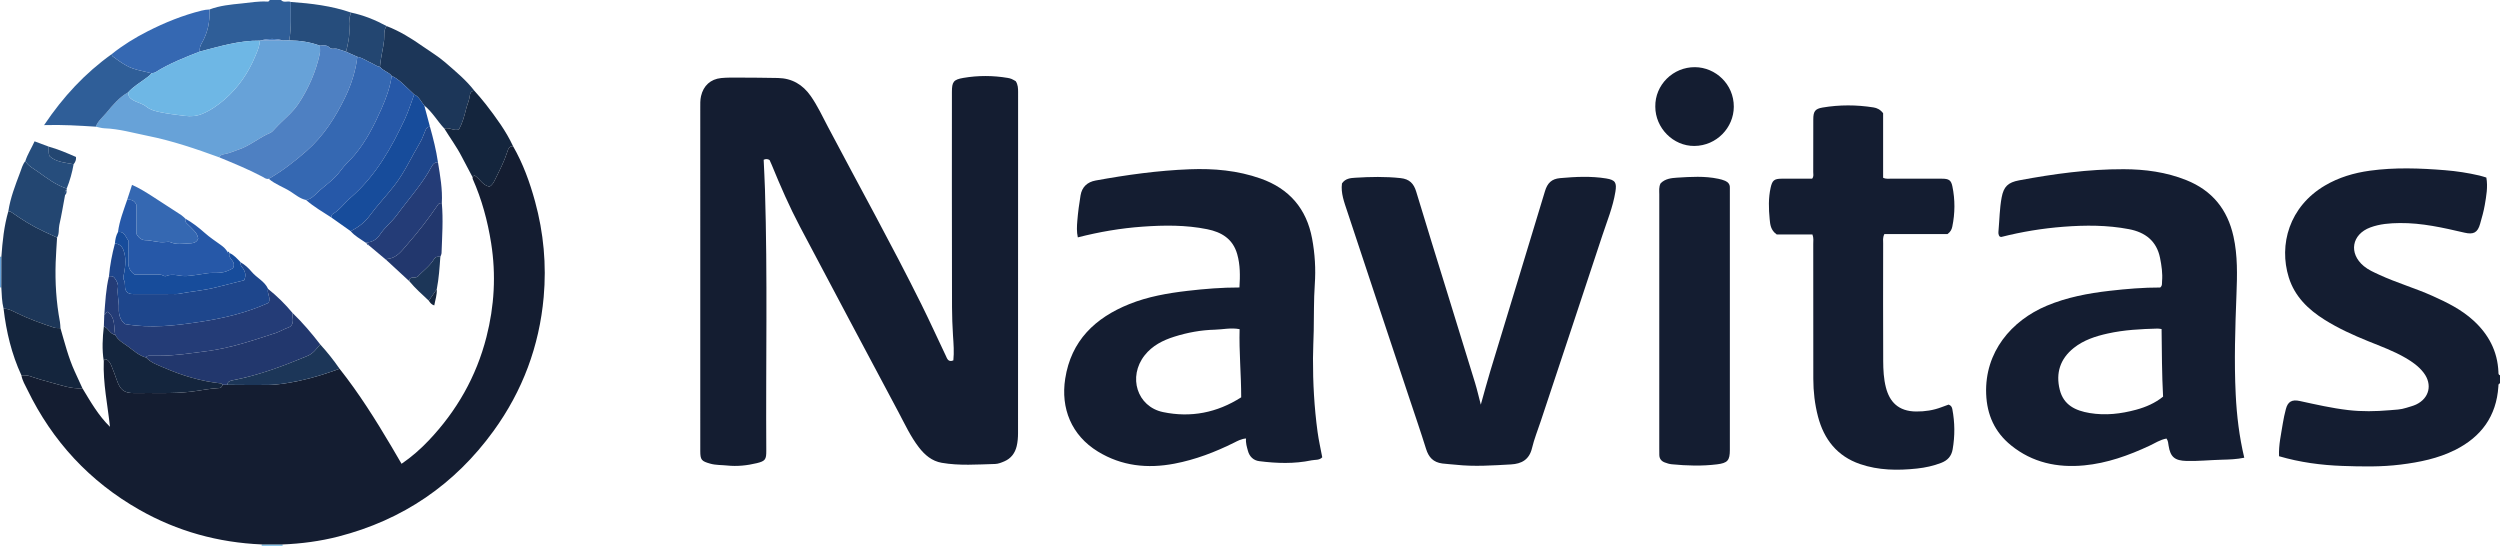 <?xml version="1.0" encoding="iso-8859-1"?>
<!-- Generator: Adobe Illustrator 27.0.0, SVG Export Plug-In . SVG Version: 6.00 Build 0)  -->
<svg version="1.1" id="Layer_1" xmlns="http://www.w3.org/2000/svg" xmlns:xlink="http://www.w3.org/1999/xlink" x="0px" y="0px"
	 viewBox="0 0 769.5 168" style="enable-background:new 0 0 769.5 168;" xml:space="preserve">
<g>
	<path style="fill:#141D31;" d="M769.5,118c-0.564,0.118-0.473,0.57-0.499,0.968c-0.605,9.135-5.278,15.511-13.34,19.537
		c-5.265,2.63-10.938,3.771-16.734,4.493c-5.975,0.745-11.971,0.627-17.951,0.413c-6.552-0.234-13.049-1.101-19.485-2.985
		c-0.159-3.487,0.649-6.797,1.164-10.132c0.227-1.473,0.568-2.933,0.938-4.377c0.588-2.292,1.867-3.017,4.258-2.495
		c4.941,1.078,9.867,2.209,14.907,2.798c4.244,0.496,8.475,0.413,12.703,0.052c1.726-0.147,3.494-0.174,5.172-0.733
		c1.021-0.34,2.093-0.57,3.057-1.03c4.062-1.938,5.06-6.159,2.328-9.757c-1.483-1.952-3.451-3.345-5.544-4.565
		c-3.668-2.138-7.646-3.587-11.562-5.173c-4.616-1.87-9.143-3.926-13.373-6.573c-5.058-3.165-9.218-7.177-11.043-13.021
		c-3.151-10.094,0.137-21.821,11.095-28.294c4.276-2.526,8.954-3.908,13.835-4.582c7.703-1.064,15.422-0.777,23.145-0.155
		c3.571,0.287,7.09,0.828,10.573,1.636c0.718,0.167,1.419,0.41,2.155,0.626c0.509,2.903-0.018,5.693-0.487,8.461
		c-0.332,1.956-0.896,3.878-1.436,5.792c-0.766,2.712-2.024,3.358-4.809,2.711c-6.554-1.525-13.125-3.026-19.905-2.958
		c-3.064,0.03-6.141,0.258-9.068,1.344c-5.747,2.131-6.746,7.968-2.025,11.9c1.417,1.18,3.104,1.906,4.762,2.672
		c5.347,2.47,11.026,4.106,16.395,6.513c4.476,2.007,8.867,4.175,12.548,7.525c4.694,4.273,7.47,9.471,7.742,15.895
		c0.017,0.397-0.058,0.85,0.484,0.997C769.5,116.333,769.5,117.167,769.5,118z"/>
	<path style="fill:#2F5E98;" d="M64.488,2.917c3.187-1.21,6.555-1.522,9.896-1.854c2.619-0.261,5.231-0.742,7.885-0.575
		C82.622,0.51,82.901,0.379,83,0c1.167,0,2.333,0,3.5,0c0.844,1.01,2.062,0.153,3.017,0.605c-0.085,3.946,0.236,7.909-0.494,11.829
		c-0.669,0.013-1.338,0.026-2.006,0.038c-1.68-0.634-4.695-0.65-6.557-0.034c-0.159,0.002-0.313,0.027-0.464,0.076
		c-6.377-0.087-12.4,1.779-18.477,3.345c-0.16-0.941,0.112-1.793,0.577-2.59C63.965,10.065,64.66,6.592,64.488,2.917z"/>
	<path style="fill:#67A2D8;" d="M0.409,88.438C0.275,88.475,0.139,88.496,0,88.5c0-3.167,0-6.333,0-9.5
		c0.141,0.025,0.283,0.042,0.426,0.053C0.42,82.181,0.414,85.31,0.409,88.438z"/>
	<path style="fill:#6EB7E5;" d="M80.5,168c0.066-0.133,0.096-0.274,0.09-0.423c2.108,0.003,4.216,0.005,6.324,0.008
		c0.003,0.144,0.031,0.282,0.086,0.415C84.833,168,82.667,168,80.5,168z"/>
	<path style="fill:#141D31;" d="M293.443,110.926c0.261-2.546,0.063-5.125-0.111-7.673c-0.397-5.822-0.298-11.646-0.314-17.467
		c-0.052-19.161-0.02-38.322-0.019-57.483c0-3.106,0.475-3.802,3.528-4.326c4.539-0.779,9.103-0.757,13.654,0.006
		c0.404,0.068,0.813,0.162,1.188,0.321c0.454,0.192,0.874,0.466,1.275,0.686c0.706,1.076,0.728,2.23,0.728,3.401
		c-0.005,34.99,0,69.979-0.021,104.969c-0.001,1.322-0.108,2.678-0.413,3.959c-0.503,2.112-1.721,3.786-3.775,4.667
		c-0.906,0.389-1.891,0.795-2.85,0.821c-5.484,0.147-10.987,0.587-16.439-0.357c-3.026-0.524-5.229-2.404-7.056-4.779
		c-2.552-3.316-4.29-7.105-6.24-10.767c-10.137-19.035-20.286-38.063-30.351-57.135c-3.248-6.154-6.03-12.538-8.669-18.979
		c-0.218-0.532-0.465-1.051-0.676-1.525c-0.587-0.368-1.127-0.399-1.825-0.099c0.134,3.016,0.305,6.066,0.399,9.119
		c0.83,26.811,0.235,53.63,0.408,80.445c0.017,2.676-0.308,3.192-2.896,3.822c-2.996,0.729-6.076,1.053-9.145,0.73
		c-1.727-0.182-3.484-0.085-5.191-0.567c-2.732-0.77-3.084-1.149-3.087-3.938c-0.007-5.748-0.002-11.497-0.002-17.245
		c0-29.408,0-58.816,0.001-88.224c0-1.247-0.05-2.497,0.233-3.728c0.735-3.2,2.928-5.236,6.21-5.558
		c1.735-0.17,3.492-0.146,5.239-0.14c4.08,0.015,8.161,0.039,12.24,0.123c4.305,0.089,7.614,2.031,10.07,5.541
		c2.104,3.007,3.635,6.329,5.336,9.555c9.595,18.195,19.593,36.178,28.744,54.605c2.579,5.193,4.968,10.481,7.466,15.714
		C291.522,110.345,291.825,111.588,293.443,110.926z"/>
	<path style="fill:#141D31;" d="M86.914,167.585c-2.108-0.003-4.216-0.005-6.324-0.008c-13.399-0.566-26-4.028-37.662-10.656
		c-15.314-8.703-26.769-21.07-34.47-36.908c-0.712-1.464-1.59-2.867-1.877-4.511c0.811,0.073,1.61-0.059,2.439,0.226
		c2.075,0.715,4.182,1.353,6.306,1.908c3.3,0.862,6.532,2.131,10.043,1.872c2.512,4.145,4.897,8.38,8.481,11.87
		c-0.718-6.769-2.173-13.433-1.911-20.25c0.126-0.318,0.277-0.605,0.697-0.551c0.897,0.415,1.336,1.223,1.679,2.067
		c0.584,1.441,1.135,2.899,1.643,4.369c1.054,3.051,2.291,4.031,5.423,3.975c5.791-0.104,11.582,0.25,17.376-0.422
		c2.928-0.34,5.816-0.998,8.772-1.127c0.496-0.022,0.85-0.483,0.991-1.008c0.485,0.009,0.971,0.017,1.456,0.026
		c4.145,0.017,8.29,0.087,12.434,0.033c3.276-0.043,6.497-0.614,9.702-1.285c4.242-0.889,8.346-2.223,12.409-3.701
		c5.99,7.563,11.104,15.71,16.006,23.999c1.008,1.705,1.999,3.421,3.068,5.253c3.143-2.14,5.877-4.557,8.372-7.187
		c8.614-9.083,14.646-19.642,17.758-31.818c2.44-9.547,2.995-19.167,1.448-28.926c-1.083-6.833-2.868-13.438-5.674-19.765
		c-0.063-0.141-0.022-0.329-0.029-0.495c0.119-0.348,0.333-0.553,0.729-0.489c1.543,1.047,2.416,2.994,4.441,3.358
		c0.909-0.466,1.31-1.292,1.712-2.109c1.378-2.799,2.825-5.562,3.789-8.552c0.257-0.797,0.546-1.831,1.779-1.769
		c3.079,5.35,5.153,11.1,6.777,17.03c2.639,9.641,3.536,19.482,2.651,29.395c-1.348,15.103-6.504,28.893-15.419,41.196
		c-12.008,16.572-27.96,27.42-47.781,32.522C98.504,166.599,92.741,167.351,86.914,167.585z"/>
	<path style="fill:#141D31;" d="M381.501,88.485c0.221-3.592,0.256-6.944-0.694-10.277c-1.339-4.693-4.819-6.767-9.223-7.656
		c-6.573-1.327-13.215-1.264-19.873-0.79c-6.72,0.478-13.329,1.605-19.96,3.303c-0.387-1.758-0.287-3.419-0.156-5.036
		c0.214-2.645,0.559-5.286,1.002-7.903c0.435-2.574,2.073-4.099,4.64-4.566c9.57-1.742,19.195-3.083,28.922-3.459
		c7.428-0.287,14.759,0.35,21.853,2.854c8.864,3.128,14.152,9.312,15.856,18.489c0.865,4.656,1.157,9.363,0.823,14.135
		c-0.331,4.727-0.223,9.485-0.325,14.229c-0.061,2.825-0.214,5.649-0.226,8.474c-0.032,7.572,0.391,15.123,1.404,22.629
		c0.354,2.622,0.952,5.21,1.444,7.843c-0.917,0.982-2.187,0.704-3.274,0.933c-5.353,1.124-10.751,0.94-16.132,0.257
		c-1.789-0.227-3.011-1.444-3.473-3.185c-0.316-1.191-0.722-2.382-0.576-3.793c-1.453,0.107-2.523,0.712-3.596,1.247
		c-5.887,2.936-11.988,5.274-18.466,6.506c-8.279,1.576-16.225,0.743-23.534-3.729c-8.186-5.01-11.475-13.341-10.069-22.409
		c1.821-11.748,9.232-18.756,19.746-22.985c5.726-2.303,11.788-3.36,17.901-4.072C370.78,88.911,376.062,88.479,381.501,88.485z
		 M381.551,101.317c-2.71-0.516-5.165,0.101-7.626,0.162c-4.253,0.104-8.423,0.875-12.466,2.149
		c-3.512,1.106-6.772,2.741-9.136,5.741c-5.208,6.609-2.354,15.8,5.666,17.474c8.541,1.783,16.602,0.213,24.052-4.546
		C382.045,115.228,381.354,108.3,381.551,101.317z"/>
	<path style="fill:#141D31;" d="M690.782,140.885c-2.318,0.481-4.555,0.556-6.792,0.612c-3.656,0.09-7.3,0.478-10.966,0.385
		c-3.617-0.092-4.983-1.198-5.531-4.699c-0.114-0.726-0.129-1.478-0.646-2.199c-1.916,0.333-3.52,1.413-5.217,2.206
		c-6.431,3.003-13.061,5.385-20.157,6.059c-8.23,0.782-15.912-0.853-22.477-6.17c-5.002-4.051-7.416-9.371-7.656-15.844
		c-0.476-12.866,7.776-22.572,18.673-27.137c6.169-2.584,12.69-3.823,19.309-4.581c5.206-0.597,10.424-1.034,15.583-1.021
		c0.714-0.563,0.518-1.294,0.573-1.916c0.213-2.427-0.145-4.83-0.618-7.19c-1.045-5.213-4.552-7.898-9.565-8.853
		c-6.667-1.271-13.382-1.261-20.127-0.744c-6.479,0.496-12.857,1.545-19.151,3.139c-0.139,0.035-0.312-0.067-0.48-0.107
		c-0.523-0.537-0.449-1.234-0.392-1.876c0.304-3.392,0.329-6.811,0.962-10.173c0.63-3.345,1.965-4.628,5.382-5.266
		c10.637-1.987,21.339-3.463,32.179-3.429c6.58,0.02,13.047,0.873,19.259,3.357c8.009,3.203,12.693,9.034,14.535,17.344
		c1.312,5.918,1.148,11.917,0.92,17.899c-0.39,10.234-0.736,20.467-0.235,30.701C688.467,127.914,689.243,134.409,690.782,140.885z
		 M665.333,101.277c-0.604-0.072-0.927-0.151-1.247-0.142c-5.149,0.14-10.295,0.398-15.339,1.522
		c-3.739,0.833-7.384,2.005-10.438,4.439c-4.196,3.344-5.605,7.738-4.311,12.888c1.18,4.695,4.811,6.416,9.197,7.148
		c4.858,0.811,9.598,0.258,14.293-1.013c3.055-0.827,5.906-2.081,8.307-4.034C665.422,115.097,665.427,108.292,665.333,101.277z"/>
	<path style="fill:#141D31;" d="M455.792,124.553c1.025-3.638,1.909-6.994,2.917-10.312c5.607-18.473,11.269-36.928,16.84-55.412
		c0.739-2.453,2.017-3.77,4.654-4.003c4.738-0.42,9.468-0.663,14.173,0.1c2.856,0.464,3.292,1.307,2.843,4.096
		c-0.758,4.7-2.58,9.081-4.056,13.561c-6.272,19.036-12.612,38.05-18.926,57.072c-0.914,2.753-2.014,5.462-2.684,8.273
		c-0.844,3.544-3.198,4.839-6.475,5.02c-5.642,0.312-11.285,0.726-16.935,0.102c-1.4-0.155-2.805-0.199-4.211-0.388
		c-2.784-0.374-4.184-1.907-4.988-4.479c-1.729-5.533-3.62-11.015-5.45-16.517c-6.276-18.863-12.576-37.718-18.808-56.595
		c-0.927-2.808-2.029-5.635-1.628-8.609c1.048-1.56,2.673-1.666,4.089-1.755c4.648-0.291,9.299-0.386,13.961,0.115
		c2.722,0.293,4.047,1.662,4.805,4.18c3.125,10.388,6.363,20.743,9.562,31.109c2.859,9.265,5.735,18.525,8.567,27.799
		C454.67,119.966,455.143,122.07,455.792,124.553z"/>
	<path style="fill:#141D31;" d="M580,72.055c-0.547,1.165-0.363,2.009-0.364,2.823c-0.014,12.082-0.042,24.165,0.015,36.247
		c0.013,2.732,0.149,5.48,0.838,8.159c1.121,4.36,3.81,7.33,9.287,7.375c2.705,0.023,5.293-0.363,7.81-1.321
		c0.766-0.291,1.539-0.563,2.196-0.803c0.784,0.267,1.034,0.809,1.143,1.379c0.787,4.125,0.821,8.249,0.1,12.401
		c-0.371,2.134-1.577,3.398-3.494,4.145c-2.413,0.941-4.928,1.483-7.489,1.758c-5.923,0.635-11.833,0.574-17.525-1.383
		c-7.027-2.415-11.11-7.6-12.943-14.642c-0.986-3.789-1.429-7.676-1.435-11.593c-0.022-13.832-0.005-27.665-0.018-41.497
		c-0.001-0.902,0.174-1.826-0.254-2.943c-3.724,0-7.529,0-10.995,0c-1.89-1.33-2.011-3.113-2.165-4.702
		c-0.313-3.226-0.414-6.483,0.301-9.696c0.497-2.232,1.092-2.748,3.383-2.761c3.153-0.018,6.306-0.004,9.392-0.004
		c0.566-0.721,0.33-1.41,0.332-2.036c0.024-5.416,0.004-10.832,0.019-16.249c0.006-2.414,0.54-3.224,2.865-3.615
		c5.205-0.877,10.44-0.858,15.655-0.036c1.058,0.167,2.074,0.615,2.973,1.779c0,6.475,0,13.198,0,19.876
		c0.976,0.455,1.816,0.268,2.624,0.271c5.166,0.019,10.333-0.002,15.499,0.015c2.098,0.007,2.801,0.44,3.198,2.361
		c0.851,4.116,0.825,8.263-0.026,12.383c-0.165,0.8-0.493,1.59-1.49,2.306C593.146,72.055,586.582,72.055,580,72.055z"/>
	<path style="fill:#141D31;" d="M511.138,56.436c1.382-1.434,3.304-1.641,5.061-1.752c4.225-0.265,8.48-0.542,12.684,0.341
		c0.727,0.153,1.464,0.338,2.137,0.64c0.881,0.395,1.479,1.06,1.432,2.132c-0.025,0.582-0.001,1.166-0.001,1.748
		c0,26.313,0.001,52.625,0,78.938c0,3.248-0.698,4.041-3.968,4.445c-4.644,0.574-9.292,0.424-13.934-0.026
		c-0.734-0.071-1.468-0.306-2.162-0.57c-1.014-0.386-1.627-1.134-1.651-2.27c-0.014-0.666-0.014-1.332-0.014-1.998
		c-0.001-26.063-0.002-52.126,0.005-78.189C510.728,58.722,510.545,57.536,511.138,56.436z"/>
	<path style="fill:#141D31;" d="M509.501,32.819c-0.109-6.676,5.448-12.204,12.229-12.145c6.293,0.055,11.965,5.22,11.935,12.192
		c-0.028,6.403-5.263,11.986-12.112,12.058C514.997,44.992,509.499,39.387,509.501,32.819z"/>
	<path style="fill:#1C3658;" d="M136.77,39.569c-2.142-2.286-3.688-5.091-6.168-7.083c-1.005-1.164-1.578-2.723-3.114-3.401
		c-0.708-0.673-1.42-1.342-2.124-2.02c-1.464-1.411-2.908-2.846-4.801-3.699c-0.946-1.262-2.673-1.518-3.603-2.8
		c0.199-2.778,0.978-5.466,1.273-8.245c0.147-1.385-0.237-3.018,0.769-4.298c4.012,1.546,7.611,3.779,11.126,6.25
		c2.338,1.644,4.813,3.105,6.976,4.989c3.143,2.737,6.379,5.388,8.945,8.72c-1.019-0.105-1.368,0.769-1.428,1.384
		c-0.146,1.489-0.82,2.801-1.164,4.217c-0.53,2.187-1.156,4.373-2.209,6.28C139.611,40.38,138.26,39.082,136.77,39.569z"/>
	<path style="fill:#14253D;" d="M136.77,39.569c1.49-0.487,2.841,0.811,4.477,0.293c1.053-1.907,1.679-4.093,2.209-6.28
		c0.344-1.416,1.018-2.728,1.164-4.217c0.06-0.614,0.409-1.489,1.428-1.384c1.203,1.363,2.43,2.739,3.522,4.16
		c3.116,4.055,6.185,8.176,8.35,12.863c-1.233-0.062-1.523,0.972-1.779,1.769c-0.963,2.99-2.411,5.753-3.789,8.552
		c-0.402,0.817-0.804,1.643-1.712,2.109c-2.025-0.364-2.898-2.31-4.441-3.358c-0.396-0.064-0.611,0.141-0.729,0.489
		c-1.117-2.114-2.255-4.218-3.345-6.346C140.573,45.19,138.538,42.463,136.77,39.569z"/>
	<path style="fill:#264D7C;" d="M89.023,12.434c0.73-3.919,0.408-7.882,0.494-11.829c6.289,0.445,12.526,1.186,18.528,3.261
		c-0.58,1.485-0.648,3.037-0.537,4.595c0.183,2.563-0.387,5.016-0.994,7.469c-0.912-0.302-1.814-0.641-2.738-0.896
		c-0.76-0.21-1.667,0.261-2.328-0.394c-0.881-0.872-1.932-0.662-2.976-0.579C95.424,12.927,92.259,12.474,89.023,12.434z"/>
	<path style="fill:#234671;" d="M106.514,15.93c0.607-2.453,1.177-4.906,0.994-7.469c-0.111-1.558-0.043-3.111,0.537-4.595
		c3.869,0.813,7.488,2.286,10.956,4.156c-1.005,1.28-0.622,2.914-0.769,4.298c-0.295,2.779-1.074,5.467-1.273,8.245
		c-0.95-0.07-1.647-0.725-2.473-1.081c-1.503-0.648-2.836-1.678-4.485-2C108.84,16.966,107.677,16.448,106.514,15.93z"/>
	<path style="fill:#67A2D8;" d="M89.023,12.434c3.236,0.04,6.4,0.494,9.448,1.627c-0.006,0.831,0.132,1.694-0.042,2.489
		c-1.211,5.507-3.414,10.6-6.524,15.308c-1.947,2.948-4.793,5.043-7.142,7.609c-0.501,0.547-1.021,1.196-1.671,1.468
		c-3.35,1.402-6.108,3.904-9.58,5.071c-1.55,0.521-3.042,1.234-4.673,1.478c-0.644,0.096-1.085,0.351-1.309,0.962
		c-7.23-2.635-14.512-5.114-22.072-6.631c-4.413-0.886-8.763-2.155-13.307-2.324c-0.893-0.033-1.777-0.325-2.665-0.498
		c0.65-1.747,2.123-2.905,3.255-4.268c1.96-2.359,3.94-4.777,6.709-6.311c0.002,0.953,0.264,1.594,1.193,2.216
		c1.394,0.932,3.102,1.148,4.392,2.195c1.262,1.024,2.745,1.375,4.29,1.704c2.493,0.532,5.008,0.802,7.524,1.131
		c1.989,0.26,3.747,0.075,5.44-0.63c2.511-1.046,4.758-2.613,6.814-4.397c4.26-3.696,7.362-8.239,9.507-13.434
		c0.621-1.504,1.321-3.006,1.384-4.684c0.151-0.049,0.306-0.074,0.464-0.076c2.186,0.011,4.371,0.023,6.557,0.034
		C87.686,12.459,88.355,12.447,89.023,12.434z"/>
	<path style="fill:#4E80C2;" d="M67.531,48.446c0.224-0.611,0.665-0.866,1.309-0.962c1.632-0.244,3.123-0.957,4.673-1.478
		c3.472-1.167,6.23-3.669,9.58-5.071c0.65-0.272,1.17-0.92,1.671-1.468c2.348-2.566,5.194-4.661,7.142-7.609
		c3.109-4.707,5.313-9.801,6.524-15.308c0.175-0.794,0.036-1.657,0.042-2.489c1.044-0.082,2.095-0.293,2.976,0.579
		c0.662,0.655,1.569,0.184,2.328,0.394c0.925,0.255,1.827,0.594,2.738,0.896c1.163,0.518,2.325,1.036,3.488,1.554
		c-0.54,4.35-1.86,8.506-3.744,12.408c-2.978,6.167-6.605,11.899-11.847,16.522c-3.659,3.227-7.464,6.192-11.69,8.619
		c-0.824,0.2-1.42-0.364-2.044-0.693C76.42,52.095,71.968,50.288,67.531,48.446z"/>
	<path style="fill:#3568B2;" d="M82.721,55.034c4.226-2.427,8.031-5.392,11.69-8.619c5.241-4.623,8.868-10.355,11.847-16.522
		c1.885-3.903,3.205-8.058,3.744-12.408c1.649,0.321,2.982,1.352,4.485,2c0.826,0.356,1.522,1.011,2.473,1.081
		c0.929,1.283,2.657,1.539,3.603,2.8c-0.491,3.525-1.711,6.852-3.129,10.062c-2.231,5.049-4.695,9.979-8.296,14.278
		c-1.387,1.656-3.067,3.059-4.293,4.801c-1.994,2.834-4.927,4.605-7.345,6.948c-0.908,0.88-1.891,1.885-3.294,2.1
		c-1.824-0.386-3.226-1.593-4.723-2.558C87.28,57.578,84.733,56.761,82.721,55.034z"/>
	<path style="fill:#243C77;" d="M32.09,96.996c0.322-4.013,0.492-8.045,1.455-11.981c0.577-0.008,1.164-0.099,1.614,0.425
		c0.728,0.849,1.28,2.069,1.153,2.916c-0.335,2.237,0.346,4.367,0.256,6.568c-0.081,1.974,0.547,3.908,1.987,4.841
		c7.979,1.377,15.384,0.448,22.809-0.664c7.467-1.118,14.713-2.87,21.345-5.912c0.692-1.742-0.629-2.927-0.19-4.26
		c2.767,2.223,5.29,4.694,7.55,7.432c-0.007,0.413-0.083,0.839-0.009,1.236c0.288,1.533-0.07,2.817-1.326,3.224
		c-1.347,0.437-2.511,1.225-3.838,1.659c-6.981,2.284-13.913,4.664-21.275,5.614c-4.882,0.63-9.731,1.408-14.666,1.405
		c-0.997-0.001-1.993,0.007-2.99-0.003c-0.447-0.004-0.813,0.098-0.977,0.566c-2.128-0.572-3.733-2.035-5.425-3.303
		c-1.468-1.1-3.224-1.929-4.102-3.699c-0.507-2.452,0.179-5.351-2.457-7.119C32.604,96.404,32.347,96.7,32.09,96.996z"/>
	<path style="fill:#1E468C;" d="M82.52,88.93c-0.44,1.333,0.881,2.518,0.19,4.26c-6.632,3.043-13.878,4.795-21.345,5.912
		c-7.425,1.112-14.83,2.041-22.809,0.664c-1.44-0.933-2.068-2.867-1.987-4.841c0.091-2.201-0.591-4.331-0.256-6.568
		c0.127-0.847-0.426-2.067-1.153-2.916c-0.449-0.524-1.037-0.433-1.614-0.425c0.285-3.415,0.953-6.761,1.823-10.07
		c1.414,0.094,2.234,0.897,2.687,2.189c0.794,2.266,0.576,4.569,0.161,6.842c-0.137,0.75-0.427,1.563-0.089,2.172
		c0.572,1.031,0.141,2.147,0.542,3.116c0.573,1.231,1.632,1.256,2.765,1.248c3.998-0.028,7.997-0.01,11.995-0.013
		c0.499,0,1.013,0.052,1.496-0.042c3.77-0.74,7.619-1.016,11.354-1.957c2.997-0.755,5.993-1.511,8.867-2.236
		c0.691-1.533,0.321-2.692-0.427-3.738c-0.398-0.556-0.853-1.026-0.626-1.774c1.315,0.742,2.432,1.778,3.363,2.901
		C79.021,85.544,81.476,86.563,82.52,88.93z"/>
	<path style="fill:#1C3658;" d="M0.409,88.438c0.006-3.128,0.012-6.257,0.018-9.385c0.337-4.739,0.812-9.456,2.146-14.043
		c0.434-0.018,0.766,0.168,1.123,0.421c3.09,2.189,6.296,4.188,9.741,5.782c1.377,0.637,2.753,1.275,4.13,1.913
		c-0.148,2.554-0.347,5.106-0.433,7.662c-0.206,6.123,0.174,12.208,1.304,18.238c0.121,0.645,0.115,1.314,0.169,1.972
		c-0.651-0.057-1.299,0.057-1.959-0.161c-3.881-1.279-7.721-2.657-11.402-4.445c-1.324-0.643-2.599-1.413-4.145-1.386
		C0.557,92.85,0.544,90.638,0.409,88.438z"/>
	<path style="fill:#22376D;" d="M44.989,110.063c0.164-0.468,0.53-0.57,0.977-0.566c0.997,0.009,1.993,0.002,2.99,0.003
		c4.935,0.003,9.784-0.775,14.666-1.405c7.362-0.95,14.294-3.329,21.275-5.614c1.328-0.434,2.491-1.222,3.838-1.659
		c1.256-0.407,1.613-1.692,1.326-3.224c-0.075-0.398,0.002-0.823,0.009-1.236c3.103,2.975,5.863,6.25,8.487,9.646
		c-1.181,1.378-2.087,2.783-4.044,3.6c-7.414,3.096-14.892,5.889-22.803,7.424c-0.765,0.148-1.679,0.318-1.735,1.425
		c-0.485-0.009-0.971-0.017-1.456-0.026c-0.188-0.146-0.365-0.4-0.566-0.422c-6.076-0.657-11.867-2.385-17.438-4.817
		C48.588,112.351,46.502,111.681,44.989,110.063z"/>
	<path style="fill:#2658A8;" d="M57.06,67.302c2.148,1.226,4.088,2.711,5.937,4.364c1.554,1.39,3.321,2.546,5.017,3.773
		c0.794,0.574,1.497,1.214,1.992,2.066c0.078,0.321,0.275,0.461,0.606,0.396l0.007-0.031c-0.264,0.929,0.293,1.625,0.792,2.237
		c0.601,0.737,0.753,1.435,0.346,2.381c-0.602,0.436-1.326,0.747-2.112,1.04c-1.931,0.72-3.937,0.289-5.887,0.585
		c-2.101,0.319-4.202,0.683-6.317,0.856c-2.088,0.172-4.186-0.943-6.302,0.001c-0.251,0.112-0.691,0.007-0.952-0.15
		c-0.78-0.468-1.617-0.311-2.435-0.318c-2.157-0.02-4.314-0.007-6.336-0.007c-1.501-1.044-1.984-2.34-1.931-3.963
		c0.071-2.162,0.017-4.327,0.017-6.54c-0.907-1.025-1.137-2.896-3.185-2.567c0.44-3.443,1.719-6.647,2.817-9.902
		c1.297-0.199,2.289,0.194,2.905,1.632c0,2.898,0,5.969,0,8.912c0.639,1.144,1.6,1.856,2.647,1.861
		c2.076,0.01,4.052,0.849,6.143,0.584c0.571-0.072,1.239-0.154,1.73,0.064c1.774,0.79,3.619,0.425,5.407,0.357
		c1.113-0.042,2.545-0.082,3.038-1.498c-0.244-1.729-1.514-2.615-2.507-3.706C57.859,69.029,56.788,68.554,57.06,67.302z"/>
	<path style="fill:#2658A8;" d="M94.205,61.555c1.402-0.216,2.385-1.22,3.294-2.1c2.418-2.343,5.351-4.114,7.345-6.948
		c1.226-1.742,2.906-3.144,4.293-4.801c3.601-4.299,6.065-9.229,8.296-14.278c1.418-3.21,2.638-6.537,3.129-10.062
		c1.894,0.852,3.338,2.288,4.801,3.699c0.704,0.678,1.416,1.347,2.124,2.02c-0.947,2.527-1.731,5.13-2.869,7.567
		c-4.196,8.99-9.041,17.553-16.686,24.177c-1.873,1.624-3.308,3.727-5.488,5.023c-0.39,0.232-0.45,0.672-0.437,1.104
		C99.353,65.234,96.6,63.652,94.205,61.555z"/>
	<path style="fill:#174C9B;" d="M102.008,66.955c-0.013-0.432,0.047-0.872,0.437-1.104c2.18-1.296,3.615-3.4,5.488-5.023
		c7.644-6.624,12.49-15.187,16.686-24.177c1.138-2.438,1.922-5.04,2.869-7.567c1.535,0.678,2.109,2.238,3.114,3.401
		c0.579,2.175,1.158,4.35,1.738,6.525c-0.803-0.01-1.139,0.503-1.413,1.168c-0.533,1.29-1,2.629-1.708,3.82
		c-2.59,4.357-4.649,8.983-7.806,13.072c-2.465,3.193-5.267,6.092-7.646,9.349c-1.496,2.048-3.546,3.575-5.836,4.725
		C105.956,69.749,103.982,68.352,102.008,66.955z"/>
	<path style="fill:#14253D;" d="M1.099,95.006c1.545-0.027,2.821,0.742,4.145,1.386c3.68,1.788,7.521,3.166,11.402,4.445
		c0.66,0.217,1.307,0.103,1.959,0.161c1.313,4.503,2.442,9.067,4.404,13.356c0.786,1.719,1.574,3.437,2.361,5.155
		c-3.511,0.26-6.743-1.01-10.043-1.872c-2.124-0.555-4.231-1.193-6.306-1.908c-0.829-0.286-1.628-0.154-2.439-0.226
		C3.568,108.987,1.932,102.104,1.099,95.006z"/>
	<path style="fill:#2F5E98;" d="M39.451,28.414c-2.769,1.533-4.749,3.952-6.709,6.311c-1.133,1.363-2.605,2.521-3.255,4.268
		c-5.119-0.32-10.237-0.652-15.913-0.484c5.886-8.778,12.62-15.984,20.797-21.835c0.097,0.226,0.129,0.54,0.3,0.665
		c1.912,1.398,3.783,2.848,6.055,3.679c1.925,0.704,3.94,1.006,5.903,1.529c-0.369,0.562-0.909,0.934-1.434,1.333
		C43.254,25.356,41.104,26.57,39.451,28.414z"/>
	<path style="fill:#3568B2;" d="M46.63,22.547c-1.964-0.523-3.979-0.824-5.903-1.529c-2.272-0.831-4.144-2.281-6.055-3.679
		c-0.171-0.125-0.203-0.439-0.3-0.665c3.425-2.755,7.166-5.05,11.061-7.032c5.3-2.697,10.811-4.927,16.609-6.376
		c0.813-0.203,1.617-0.328,2.447-0.348c0.172,3.675-0.522,7.148-2.392,10.352c-0.465,0.796-0.736,1.648-0.577,2.59
		c-4.697,1.852-9.404,3.68-13.702,6.392C47.489,22.458,47.029,22.453,46.63,22.547z"/>
	<path style="fill:#14253D;" d="M44.989,110.063c1.513,1.618,3.599,2.288,5.526,3.129c5.571,2.431,11.362,4.16,17.438,4.817
		c0.202,0.022,0.378,0.276,0.566,0.422c-0.141,0.526-0.495,0.987-0.991,1.008c-2.956,0.129-5.843,0.787-8.772,1.127
		c-5.794,0.673-11.585,0.319-17.376,0.422c-3.132,0.056-4.369-0.924-5.423-3.975c-0.508-1.47-1.058-2.927-1.643-4.369
		c-0.342-0.844-0.782-1.652-1.679-2.067c-0.42-0.054-0.57,0.233-0.697,0.551c-0.58-3.557-0.375-7.113,0.023-10.668
		c1.404,0.548,1.874,2.35,3.498,2.601c0.878,1.77,2.634,2.599,4.102,3.699C41.255,108.028,42.861,109.491,44.989,110.063z"/>
	<path style="fill:#234671;" d="M17.565,73.126c-1.377-0.638-2.753-1.276-4.13-1.913C9.99,69.62,6.785,67.62,3.695,65.431
		c-0.357-0.253-0.689-0.439-1.123-0.421c0.62-4.129,2.135-7.992,3.595-11.863c0.461-1.222,0.779-2.538,1.644-3.586
		c0.885,1.563,2.507,2.312,3.864,3.29c2.777,2.002,5.534,4.098,8.858,5.191c0.064,0.166,0.039,0.317-0.077,0.452
		c-0.721,0.36-0.41,1.004-0.43,1.558c-0.578,3.075-1.08,6.167-1.769,9.216C17.968,70.55,18.304,71.936,17.565,73.126z"/>
	<path style="fill:#243C77;" d="M112.906,74.971c-0.131-0.104-0.263-0.208-0.394-0.313c1.888-0.013,3.423-0.886,4.392-2.381
		c1.493-2.303,3.685-3.948,5.297-6.152c3.615-4.944,7.79-9.487,10.696-14.933c0.455-0.852,0.995-1.255,1.902-1.272
		c0.689,4.169,1.437,8.333,1.193,12.591c-0.427-0.018-0.86,0.024-1.115,0.403c-2.888,4.284-6.049,8.362-9.453,12.242
		c-1.708,1.947-3.21,4.275-6.194,4.534c-0.098,0.008-0.175,0.255-0.261,0.391c-1.82-1.529-3.641-3.058-5.461-4.588
		C113.438,75.167,113.221,75.012,112.906,74.971z"/>
	<path style="fill:#1E468C;" d="M134.799,49.92c-0.907,0.018-1.447,0.42-1.902,1.272c-2.906,5.446-7.081,9.989-10.696,14.933
		c-1.612,2.204-3.803,3.85-5.297,6.152c-0.969,1.495-2.505,2.368-4.392,2.381c-1.569-1.116-3.313-2.004-4.581-3.513
		c2.29-1.15,4.34-2.677,5.836-4.725c2.379-3.257,5.181-6.156,7.646-9.349c3.156-4.089,5.215-8.715,7.806-13.072
		c0.708-1.191,1.175-2.53,1.708-3.82c0.275-0.665,0.611-1.178,1.413-1.168C133.342,42.606,134.265,46.219,134.799,49.92z"/>
	<path style="fill:#174C9B;" d="M36.318,71.427c2.048-0.329,2.278,1.542,3.185,2.567c0,2.213,0.053,4.379-0.017,6.54
		c-0.053,1.623,0.43,2.919,1.931,3.963c2.022,0,4.179-0.013,6.336,0.007c0.818,0.008,1.656-0.149,2.435,0.318
		c0.261,0.157,0.701,0.262,0.952,0.15c2.116-0.944,4.213,0.17,6.302-0.001c2.115-0.174,4.216-0.537,6.317-0.856
		c1.95-0.296,3.956,0.135,5.887-0.585c0.786-0.293,1.51-0.604,2.112-1.04c0.406-0.946,0.255-1.644-0.346-2.381
		c-0.499-0.612-1.056-1.308-0.792-2.237c1.45,0.609,2.412,1.805,3.474,2.882c-0.227,0.749,0.228,1.218,0.626,1.774
		c0.748,1.046,1.118,2.205,0.427,3.738c-2.874,0.725-5.87,1.482-8.867,2.236c-3.735,0.94-7.584,1.217-11.354,1.957
		c-0.483,0.095-0.996,0.042-1.496,0.042c-3.998,0.003-7.997-0.016-11.995,0.013c-1.133,0.008-2.192-0.017-2.765-1.248
		c-0.401-0.97,0.03-2.085-0.542-3.116c-0.338-0.608-0.048-1.422,0.089-2.172c0.416-2.274,0.633-4.576-0.161-6.842
		c-0.453-1.292-1.273-2.096-2.687-2.189C35.474,73.716,35.698,72.518,36.318,71.427z"/>
	<path style="fill:#3568B2;" d="M57.06,67.302c-0.272,1.251,0.799,1.727,1.438,2.429c0.993,1.091,2.264,1.977,2.507,3.706
		c-0.493,1.416-1.925,1.456-3.038,1.498c-1.788,0.068-3.634,0.433-5.407-0.357c-0.491-0.219-1.159-0.137-1.73-0.064
		c-2.091,0.265-4.068-0.574-6.143-0.584c-1.047-0.005-2.008-0.717-2.647-1.861c0-2.944,0-6.015,0-8.912
		c-0.616-1.438-1.608-1.831-2.905-1.632c0.481-1.478,0.962-2.955,1.505-4.62c2.283,1.001,4.268,2.258,6.245,3.521
		c2.973,1.899,5.929,3.823,8.878,5.76C56.235,66.496,56.629,66.927,57.06,67.302z"/>
	<path style="fill:#22376D;" d="M118.969,80.08c0.087-0.136,0.164-0.383,0.261-0.391c2.984-0.258,4.486-2.587,6.194-4.534
		c3.404-3.88,6.564-7.958,9.453-12.242c0.255-0.379,0.688-0.42,1.115-0.403c0.461,5.124,0.09,10.245-0.084,15.366
		c-0.013,0.394-0.241,0.781-0.369,1.171c-0.77-0.117-1.466-0.07-1.934,0.697c-1.39,2.279-3.603,3.774-5.021,5.391
		c-1.099,0.697-2.582-0.316-2.584,1.436C123.657,84.408,121.313,82.244,118.969,80.08z"/>
	<path style="fill:#1C3658;" d="M69.975,118.457c0.056-1.106,0.971-1.276,1.735-1.425c7.911-1.535,15.389-4.328,22.803-7.424
		c1.956-0.817,2.863-2.222,4.044-3.6c2.162,2.36,4.149,4.859,5.963,7.496c-4.064,1.478-8.168,2.813-12.409,3.701
		c-3.205,0.671-6.426,1.242-9.702,1.285C78.265,118.544,74.12,118.474,69.975,118.457z"/>
	<path style="fill:#264D7C;" d="M20.533,58.042c-3.324-1.093-6.081-3.188-8.858-5.191c-1.357-0.978-2.98-1.727-3.864-3.29
		c0.663-2.108,1.894-3.936,2.832-6.059c1.526,0.571,2.946,1.103,4.365,1.634c0.05,0.886-0.147,1.787,0.193,2.877
		c2.015,1.899,4.814,2.005,7.454,2.543C22.209,53.126,21.506,55.622,20.533,58.042z"/>
	<path style="fill:#1C3658;" d="M126,86.572c0.002-1.752,1.484-0.739,2.584-1.436c1.418-1.618,3.631-3.113,5.021-5.391
		c0.468-0.767,1.164-0.814,1.934-0.697c-0.241,3.338-0.454,6.679-1.101,9.971c-0.818,1.178-1.636,2.356-2.454,3.534
		C129.927,90.622,127.808,88.753,126,86.572z"/>
	<path style="fill:#234671;" d="M22.656,50.557c-2.64-0.539-5.439-0.645-7.454-2.543c-0.34-1.09-0.144-1.991-0.193-2.877
		c2.875,0.789,5.599,1.965,8.381,3.176C23.501,49.205,23.17,49.907,22.656,50.557z"/>
	<path style="fill:#22376D;" d="M35.461,103.061c-1.624-0.251-2.095-2.054-3.498-2.601c0.042-1.155,0.084-2.309,0.127-3.464
		c0.257-0.296,0.514-0.592,0.914-1.054C35.641,97.711,34.954,100.609,35.461,103.061z"/>
	<path style="fill:#14253D;" d="M131.984,92.554c0.818-1.178,1.636-2.356,2.454-3.534c0.122,1.679-0.46,3.23-0.772,4.999
		C132.773,93.732,132.372,93.15,131.984,92.554z"/>
	<path style="fill:#264D7C;" d="M20.027,60.052c0.02-0.553-0.291-1.198,0.43-1.558C20.544,59.077,20.511,59.627,20.027,60.052z"/>
	<path style="fill:#1E468C;" d="M112.906,74.971c0.315,0.042,0.533,0.196,0.602,0.522C113.173,75.473,112.998,75.269,112.906,74.971
		z"/>
	<path style="fill:#174C9B;" d="M70.611,77.902c-0.331,0.065-0.527-0.075-0.606-0.396C70.353,77.416,70.549,77.557,70.611,77.902z"
		/>
	<path style="fill:#6EB7E5;" d="M46.63,22.547c0.399-0.094,0.859-0.089,1.187-0.296c4.298-2.712,9.005-4.54,13.702-6.392
		c6.077-1.566,12.1-3.433,18.477-3.345c-0.063,1.678-0.763,3.18-1.384,4.684c-2.144,5.195-5.247,9.737-9.507,13.434
		c-2.057,1.784-4.304,3.352-6.814,4.397c-1.693,0.705-3.451,0.89-5.44,0.63c-2.516-0.329-5.031-0.599-7.524-1.131
		c-1.545-0.329-3.029-0.68-4.29-1.704c-1.289-1.047-2.998-1.262-4.392-2.195c-0.929-0.622-1.191-1.263-1.193-2.216
		c1.652-1.844,3.803-3.058,5.745-4.534C45.721,23.48,46.261,23.109,46.63,22.547z"/>
	<path style="fill:#4E80C2;" d="M87.017,12.472c-2.186-0.011-4.371-0.023-6.557-0.034C82.321,11.822,85.337,11.838,87.017,12.472z"
		/>
</g>
</svg>
